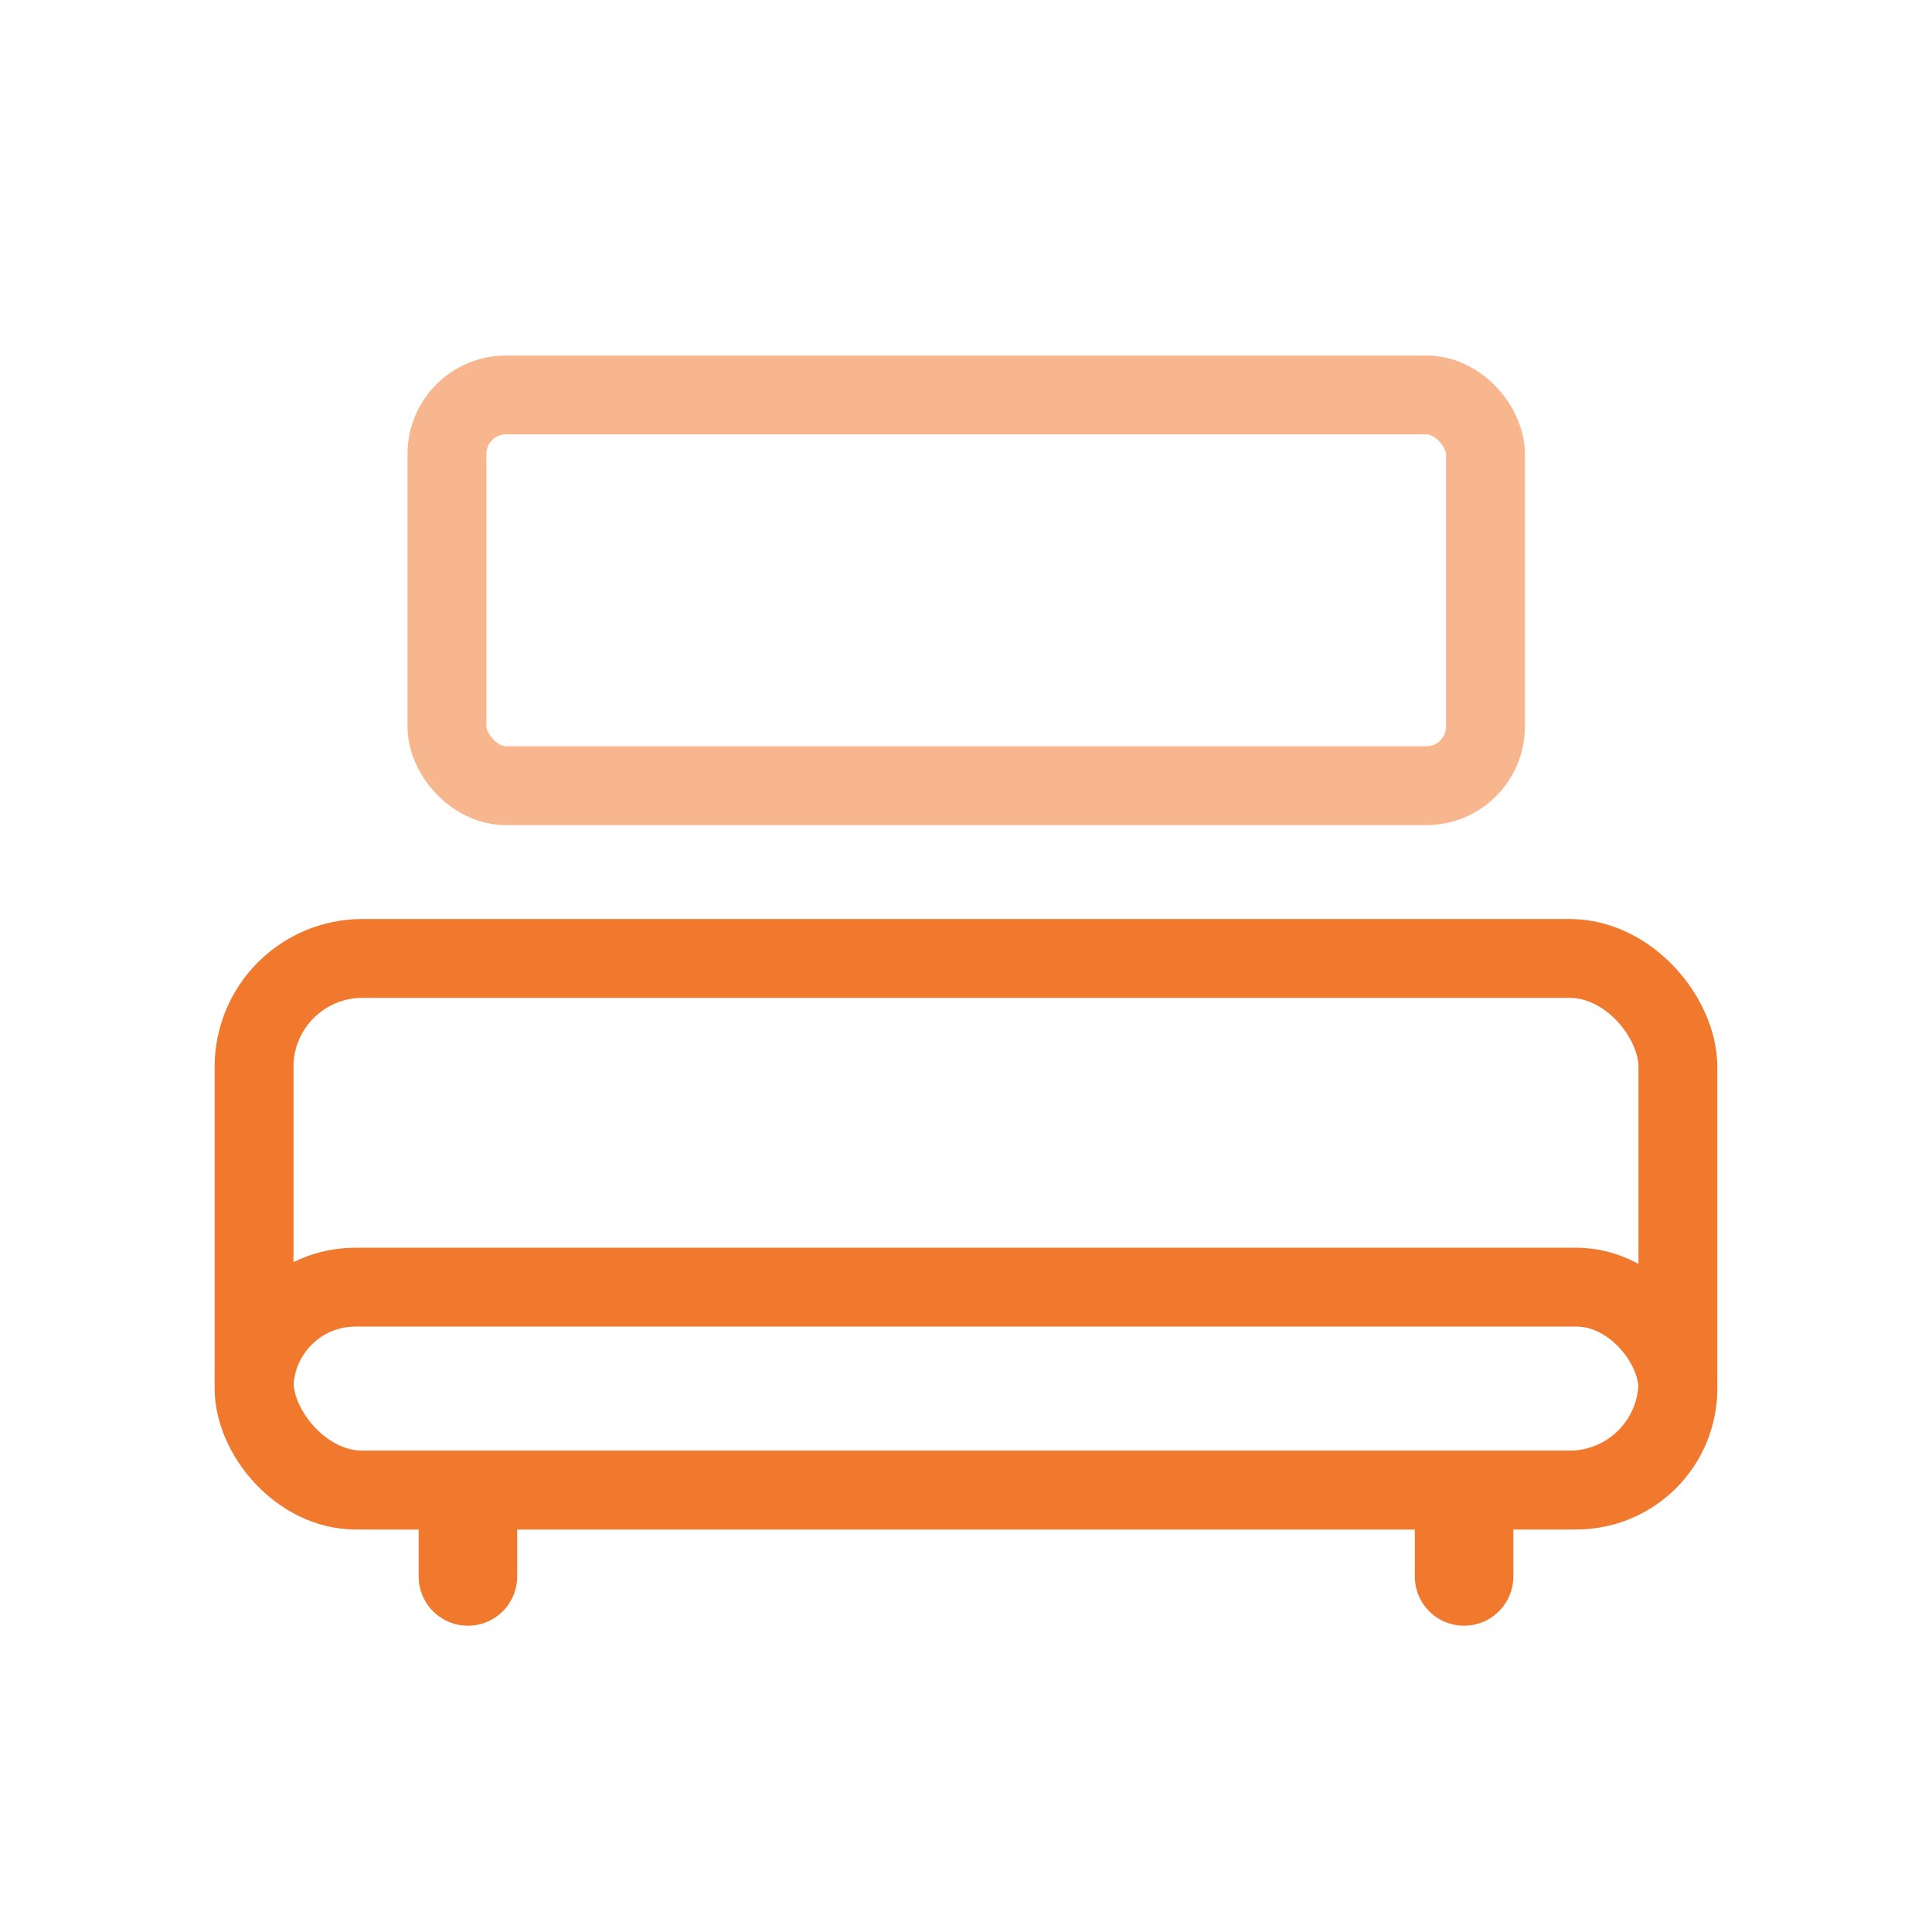 <svg width="36" height="36" viewBox="0 0 36 36" fill="none" xmlns="http://www.w3.org/2000/svg">
<path d="M8.719 28.5V29.375" stroke="#F0792E" stroke-width="1.836" stroke-linecap="round"/>
<path d="M27.281 28.5V29.375" stroke="#F0792E" stroke-width="1.836" stroke-linecap="round"/>
<mask id="path-3-inside-1_2514_1911" fill="white">
<rect x="10.125" y="11" width="6.125" height="4.375" rx="0.918"/>
</mask>
<rect x="10.125" y="11" width="6.125" height="4.375" rx="0.918" stroke="#F0792E" stroke-width="2.938" mask="url(#path-3-inside-1_2514_1911)"/>
<mask id="path-4-inside-2_2514_1911" fill="white">
<rect x="19.75" y="11" width="6.125" height="4.375" rx="0.918"/>
</mask>
<rect x="19.75" y="11" width="6.125" height="4.375" rx="0.918" stroke="#F0792E" stroke-width="2.938" mask="url(#path-4-inside-2_2514_1911)"/>
<rect x="8.328" y="7.359" width="19.352" height="7.281" rx="1.102" stroke="#F7B68D" stroke-width="1.469"/>
<rect x="4.734" y="23.984" width="26.531" height="3.781" rx="1.891" stroke="#F0792E" stroke-width="1.469"/>
<mask id="path-7-inside-3_2514_1911" fill="white">
<rect x="6" y="14.5" width="24" height="3.5" rx="0.918"/>
</mask>
<rect x="6" y="14.5" width="24" height="3.5" rx="0.918" stroke="#F0792E" stroke-width="2.938" mask="url(#path-7-inside-3_2514_1911)"/>
<rect x="4.734" y="17.859" width="26.531" height="9.906" rx="2.02" stroke="#F0792E" stroke-width="1.469"/>
</svg>
